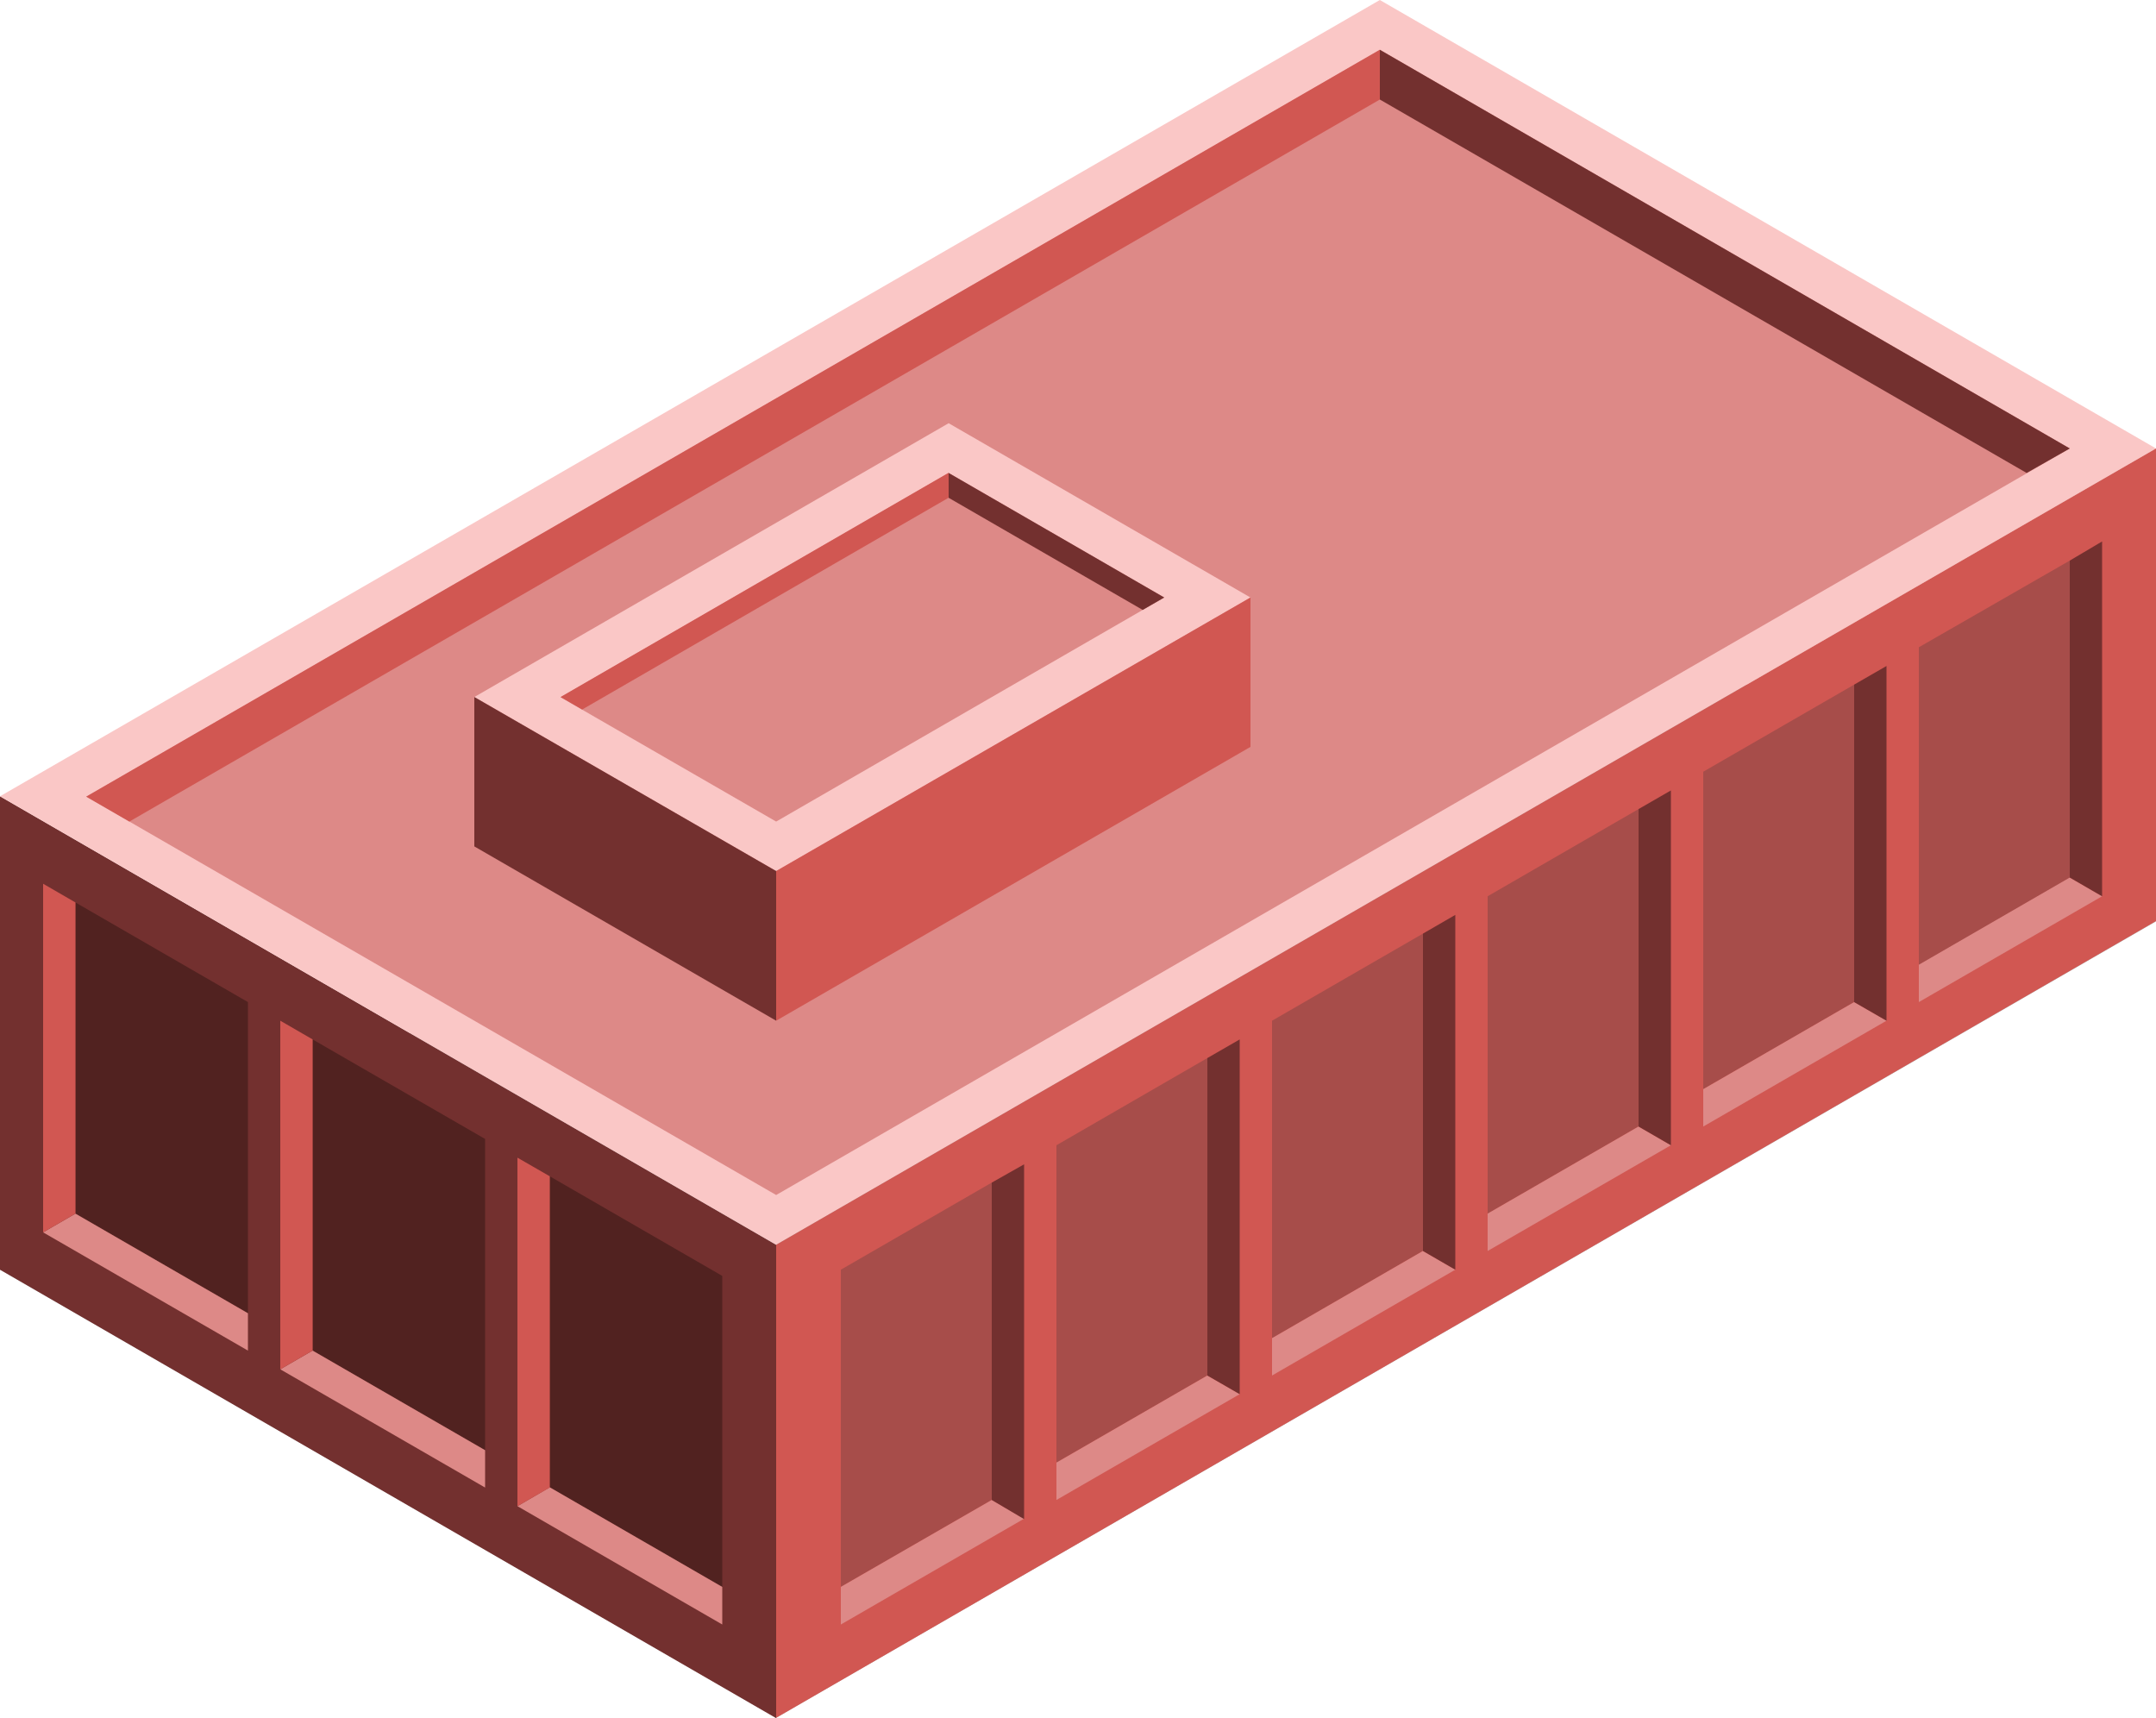 <svg id="Layer_1" data-name="Layer 1" xmlns="http://www.w3.org/2000/svg" viewBox="0 0 250 199.22">
  <defs>
    <style>
      .cls-1 {
        fill: #bababa;
      }

      .exterior-L-prim {
        fill: #73302f;
      }

      .top-light {
        fill: #fac7c6;
      }

      .top-prim {
        fill: #dd8987;
      }

      .exterior-R-prim {
        fill: #d15752;
      }

      .exterior-L-dark {
        fill: #512220;
      }

      .exterior-R-dark {
        fill: #a74d4a;
      }
    </style>
  </defs>
  <title>Artboard 9</title>
  <g id="root">
    <path id="Body-Top" class="cls-1" d="M0,147.22,160,54.84l90,52L90,199.18Z"/>
    <path id="Path" class="exterior-L-prim" d="M0,147.22l90,52V144.33l-90-52Z"/>
    <path id="Roof-top" class="top-light" d="M90,144.33l-90-52L160,0l90,52Z"/>
    <path id="Roof-top-inner" class="top-prim" d="M240,52,160,5.77,10,92.37l80,46.19Z"/>
    <path id="Roof-Mechanical-Floor-Left" class="exterior-R-prim" d="M90,199.18,250,106.8V52L90,144.33Z"/>
    <path id="roof-top-2" class="top-light" d="M145,69.28,110,49.07,55,80.82,90,101Z"/>
    <path id="roof-top-inner-2" class="top-prim" d="M135,69.28,110,54.84l-45,26L90,95.26Z"/>
    <path id="Path-2" class="exterior-R-prim" d="M145,69.28V86.6L90,118.35V101Z"/>
    <path id="Path-3" class="exterior-L-dark" d="M83.75,147.94l-20-11.55v36.09l20,11.55Z"/>
    <path id="Path-4" class="exterior-L-dark" d="M56.25,132.06l-20-11.54V156.6l20,11.55Z"/>
    <path id="Path-5" class="exterior-L-dark" d="M28.75,116.19l-20-11.55v36.08l20,11.55Z"/>
    <path id="Path-6" class="top-prim" d="M83.75,184l-20-11.55L60,174.64l23.75,13.72Z"/>
    <path id="Path-7" class="top-prim" d="M56.25,168.15l-20-11.55-3.75,2.17,23.75,13.71Z"/>
    <path id="Path-8" class="top-prim" d="M28.75,152.27l-20-11.55L5,142.89,28.75,156.6Z"/>
    <path id="Path-9" class="exterior-R-prim" d="M32.5,118.35v40.42l3.75-2.17V120.52Z"/>
    <path id="Path-10" class="exterior-R-prim" d="M60,174.64V134.23l3.75,2.16v36.09Z"/>
    <path id="Path-11" class="exterior-R-prim" d="M5,102.47v40.42l3.75-2.17V104.64Z"/>
    <path id="Path-12" class="exterior-R-dark" d="M97.5,147.22l17.5-10.1v36.8L97.5,184Z"/>
    <path id="Path-13" class="exterior-R-dark" d="M147.5,118.35l17.5-10.1v36.8l-17.5,10.11Z"/>
    <path id="Path-14" class="exterior-R-dark" d="M197.5,89.48,215,79.38v36.81l-17.5,10.1Z"/>
    <path id="Path-15" class="exterior-R-dark" d="M122.5,132.79,140,122.68v36.81l-17.5,10.1Z"/>
    <path id="Path-16" class="exterior-R-dark" d="M172.5,103.92,190,93.81v36.81l-17.5,10.1Z"/>
    <path id="Path-17" class="exterior-R-dark" d="M222.5,75.05,240,65v36.8l-17.5,10.11Z"/>
    <path id="Path-18" class="top-prim" d="M97.5,184,115,173.92l3.75,2.17L97.5,188.36Z"/>
    <path id="Path-19" class="top-prim" d="M122.5,169.59l17.5-10.1,3.75,2.16L122.5,173.92Z"/>
    <path id="Path-20" class="top-prim" d="M147.5,155.16,165,145.05l3.75,2.17L147.5,159.49Z"/>
    <path id="Path-21" class="top-prim" d="M172.5,140.72l17.5-10.1,3.75,2.17L172.5,145.05Z"/>
    <path id="Path-22" class="top-prim" d="M197.5,126.29l17.5-10.1,3.75,2.16L197.5,130.62Z"/>
    <path id="Path-23" class="top-prim" d="M222.5,111.86,240,101.75l3.75,2.17L222.5,116.19Z"/>
    <path id="Path-24" class="exterior-L-prim" d="M118.75,135v41.14L115,173.92v-36.8Z"/>
    <path id="Path-25" class="exterior-L-prim" d="M143.75,120.52v41.13L140,159.49V122.68Z"/>
    <path id="Path-26" class="exterior-L-prim" d="M168.75,106.08v41.14L165,145.05v-36.8Z"/>
    <path id="Path-27" class="exterior-L-prim" d="M193.75,91.65v41.14L190,130.62V93.81Z"/>
    <path id="Path-28" class="exterior-L-prim" d="M218.75,77.22v41.13L215,116.19V79.38Z"/>
    <path id="Path-29" class="exterior-L-prim" d="M243.75,62.78v41.14L240,101.75V65Z"/>
    <path id="Path-30" class="exterior-L-prim" d="M160,5.77v5.77l75,43.3L240,52Z"/>
    <path id="Path-31" class="exterior-R-prim" d="M10,92.37l5,2.89L160,11.54V5.77Z"/>
    <path id="Path-32" class="exterior-L-prim" d="M90,118.35,55,98.14V80.82L90,101Z"/>
    <path id="Path-33" class="exterior-L-prim" d="M135,69.28l-2.5,1.44-22.5-13V54.84Z"/>
    <path id="Path-34" class="exterior-R-prim" d="M65,80.82l45-26v2.89L67.5,82.27Z"/>
  </g>
</svg>
